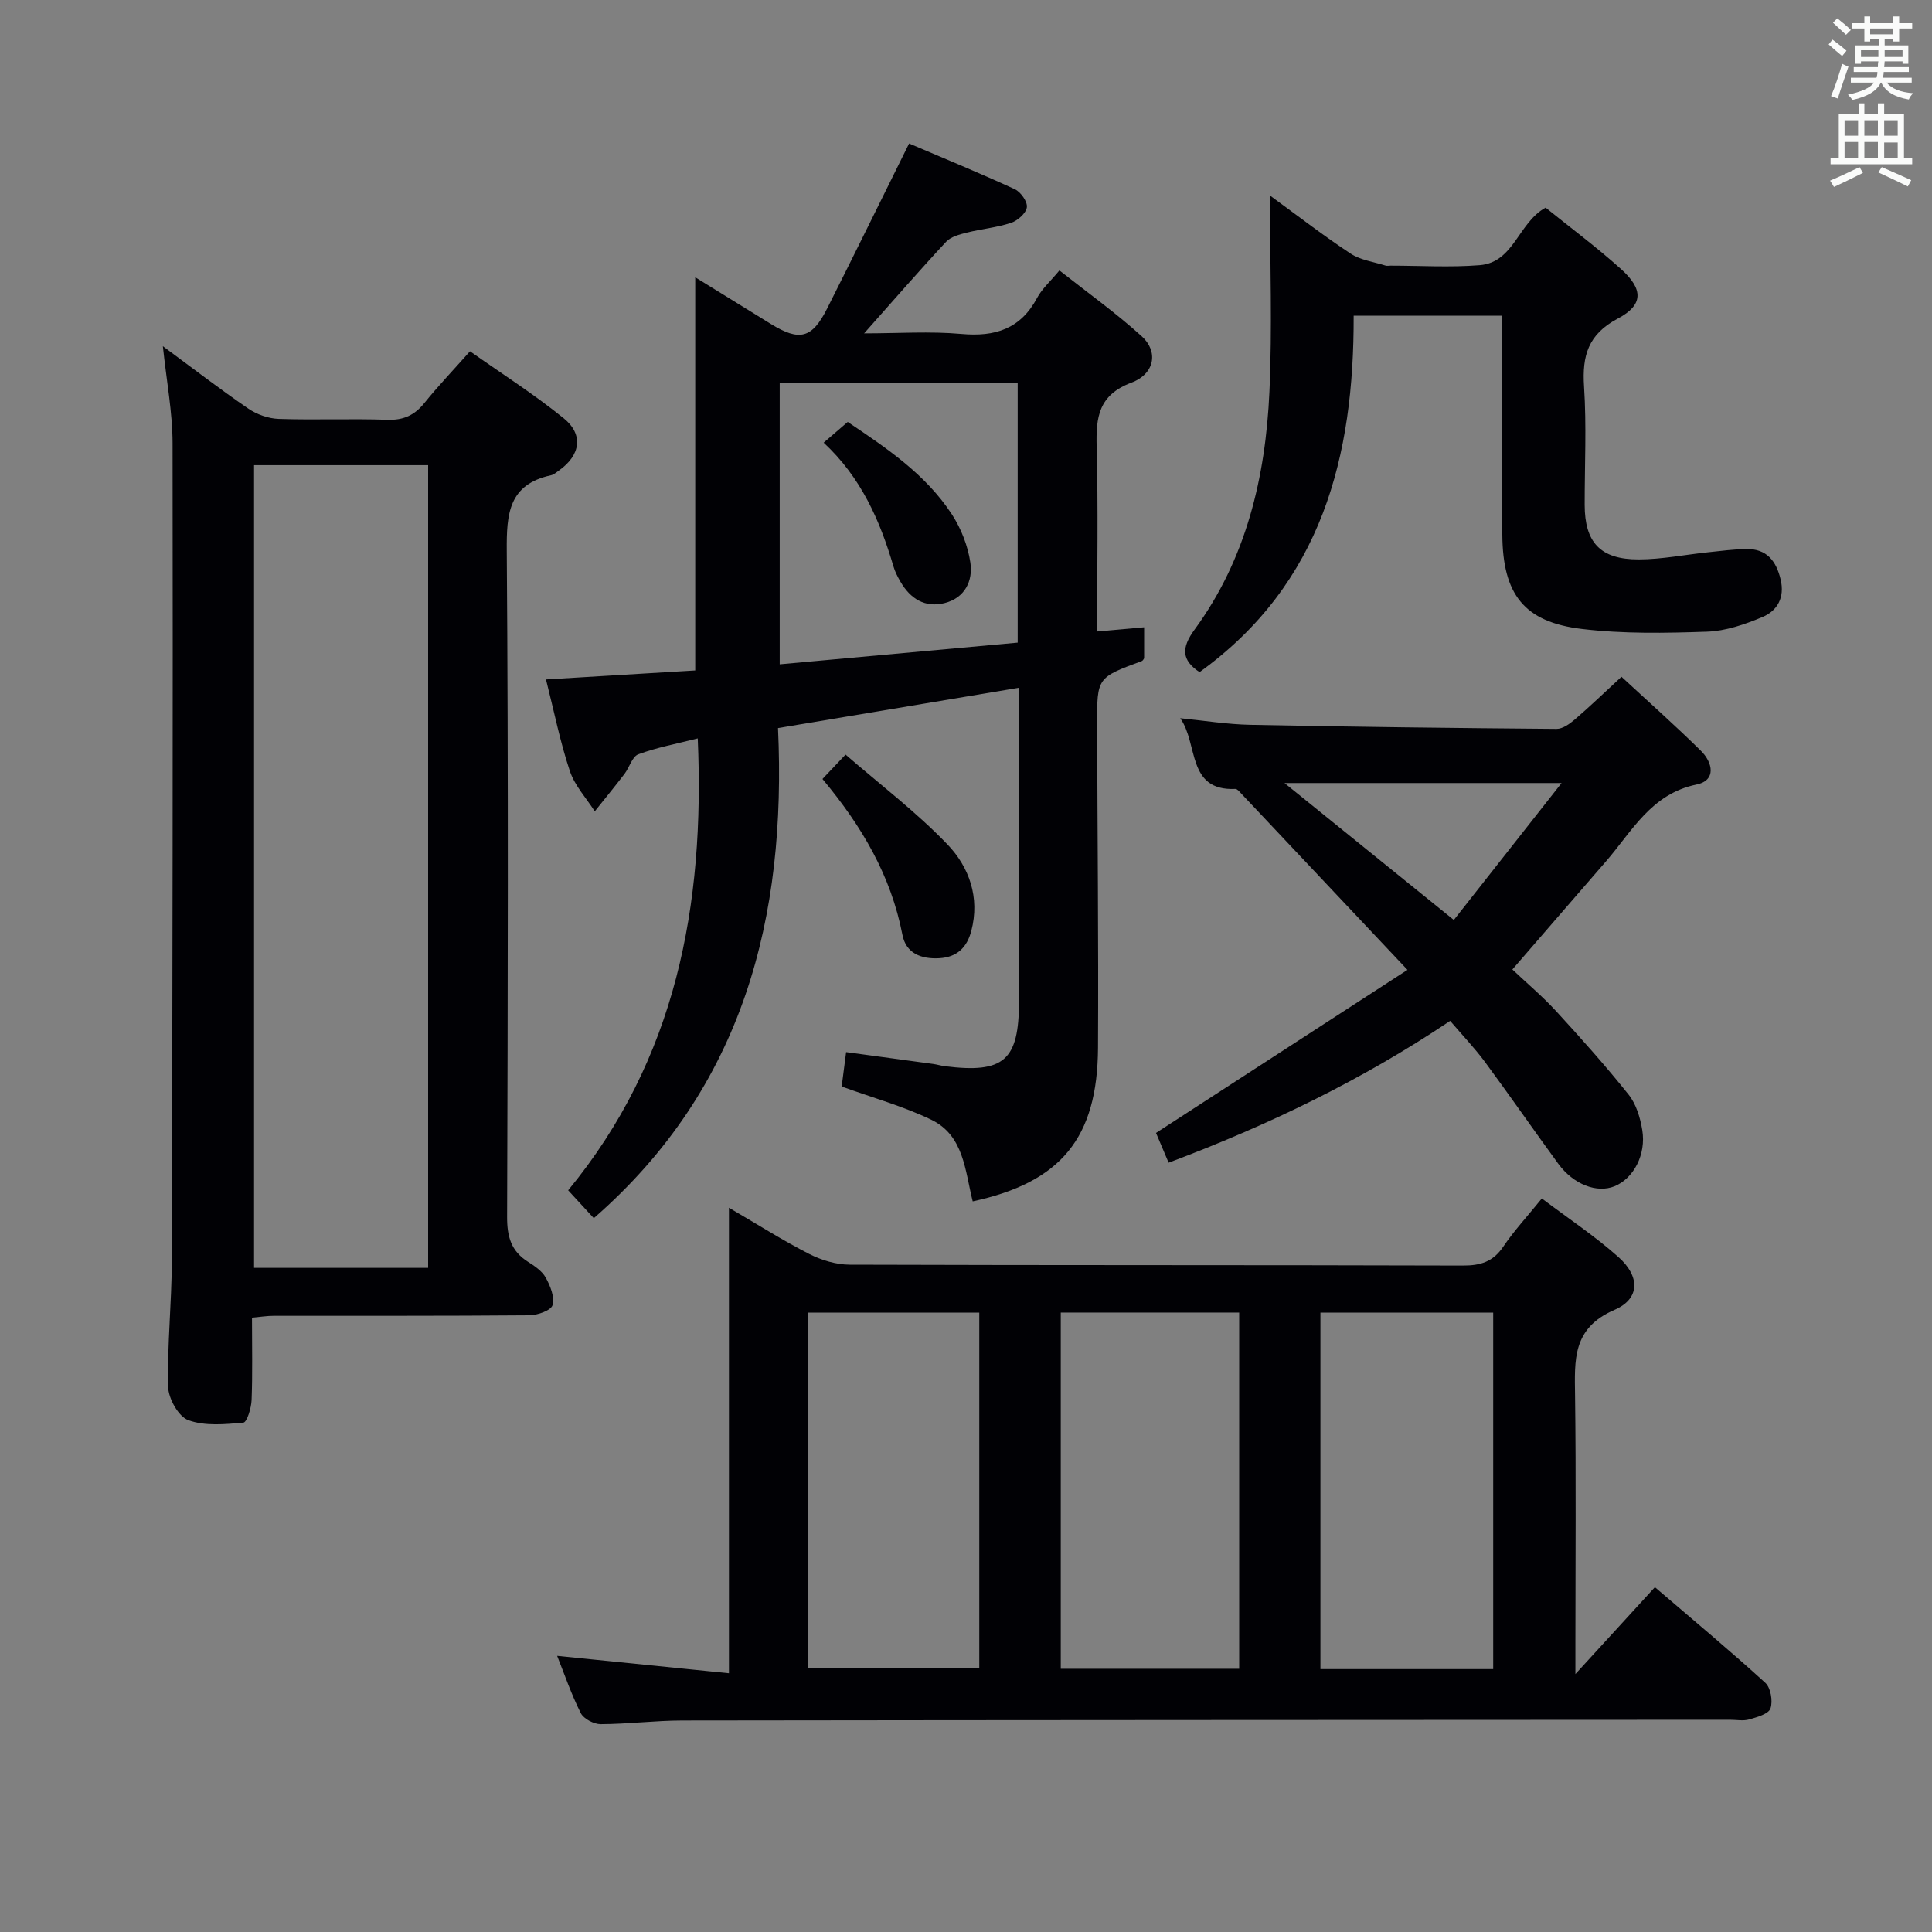 <svg enable-background="new 0 0 400 400" viewBox="0 0 400 400" xmlns="http://www.w3.org/2000/svg"><rect x="0" y="0" width="400" height="400" fill="#808080" stroke="none"/><g fill="#010105"><path d="m150.92 346.43c0-32.72 0-64.1 0-96.38 6.05 3.52 11.2 6.81 16.62 9.57 2.53 1.29 5.58 2.21 8.39 2.22 42.31.14 84.63.05 126.94.18 3.67.01 6.25-.79 8.37-3.92 2.21-3.27 4.93-6.21 7.98-9.97 5.44 4.11 10.97 7.77 15.87 12.14 4.48 3.99 4.5 8.62-.82 10.92-8.79 3.8-8.26 10.42-8.17 17.78.22 16.99.07 33.98.07 50.97v6.66c5.88-6.42 10.9-11.91 16.46-17.99 8.44 7.23 15.79 13.35 22.85 19.79 1.13 1.03 1.6 3.79 1.08 5.31-.39 1.15-2.78 1.81-4.4 2.28-1.23.36-2.64.07-3.98.07-72.3.04-144.6.05-216.89.15-5.64.01-11.28.74-16.93.76-1.41 0-3.52-1.1-4.12-2.29-1.97-3.91-3.39-8.1-4.89-11.85 11.62 1.18 23.12 2.34 35.57 3.6zm105.64-74.68c-12.46 0-24.67 0-36.94 0v73.75h36.94c0-24.69 0-49.06 0-73.75zm52.59 73.82c0-24.76 0-49.27 0-73.81-12.2 0-23.95 0-35.77 0v73.81zm-141.79-73.81v73.62h35.39c0-24.72 0-48.99 0-73.62-11.89 0-23.6 0-35.39 0z"/><path d="m122.94 252.21c-1.98-2.15-3.43-3.73-5.31-5.77 22.32-27.1 28.33-58.91 26.83-93.56-4.44 1.13-8.49 1.87-12.3 3.29-1.28.47-1.84 2.71-2.86 4.05-2 2.62-4.1 5.18-6.16 7.76-1.76-2.76-4.14-5.31-5.15-8.32-2-5.97-3.23-12.19-4.95-18.99 10.52-.63 20.87-1.26 30.9-1.86 0-27.29 0-54.19 0-81.4 4.95 3.05 10.32 6.38 15.7 9.69 5.92 3.63 8.49 2.97 11.62-3.24 5.6-11.12 11.08-22.29 16.96-34.15 7.12 3.04 14.58 6.1 21.89 9.47 1.22.56 2.65 2.59 2.49 3.74-.17 1.23-1.91 2.77-3.28 3.22-2.95.98-6.13 1.26-9.17 2.02-1.5.38-3.29.85-4.27 1.9-5.55 5.96-10.89 12.12-16.97 18.96 7.06 0 13.64-.46 20.13.12 6.98.63 12.26-1.03 15.69-7.48.99-1.85 2.67-3.33 4.61-5.67 5.8 4.58 11.71 8.8 17.05 13.64 3.49 3.17 2.7 7.78-2.16 9.6-6.81 2.56-7.34 7.18-7.18 13.25.33 12.62.1 25.26.1 38.26 3.67-.33 6.55-.59 9.73-.87v6.42c-.08.1-.23.48-.49.58-9.24 3.41-9.27 3.41-9.24 13.08.06 22.33.3 44.66.18 66.98-.1 18.72-7.71 27.87-25.94 31.8-1.6-6.29-1.78-13.64-8.61-16.92-5.78-2.78-12.06-4.52-18.52-6.86.24-1.89.53-4.13.92-7.12 6.03.82 12.02 1.63 18.02 2.45.82.11 1.63.37 2.45.47 12.21 1.53 15.32-1.2 15.32-13.42 0-19.66 0-39.33 0-58.99 0-1.81 0-3.63 0-5.95-16.68 2.79-32.95 5.51-49.89 8.35 1.78 39.13-7.08 74.37-38.14 101.47zm38.49-114.67c16.66-1.52 33.05-3.01 49.27-4.49 0-18.52 0-36.1 0-53.76-16.54 0-32.78 0-49.27 0z"/><path d="m52.17 272.81c0 6.07.13 11.57-.08 17.05-.06 1.65-.97 4.61-1.7 4.68-3.8.34-7.96.75-11.4-.51-2.04-.74-4.13-4.49-4.18-6.93-.2-8.63.73-17.27.76-25.91.15-56.47.24-112.95.16-169.42-.01-6.42-1.25-12.84-2.01-20.09 6.25 4.61 11.86 8.93 17.69 12.92 1.78 1.22 4.17 2.06 6.31 2.13 7.49.25 15-.08 22.49.18 3.34.11 5.62-.94 7.67-3.49 2.81-3.48 5.91-6.73 9.43-10.69 6.57 4.64 13.27 8.9 19.4 13.87 4.17 3.38 3.45 7.66-.94 10.78-.54.38-1.09.89-1.7 1.02-8.77 1.91-9.21 7.98-9.15 15.63.34 45.98.22 91.96.07 137.95-.01 4.05.83 7.05 4.3 9.25 1.39.88 2.94 1.92 3.69 3.28.95 1.71 1.89 4.04 1.42 5.7-.31 1.1-3.11 2.09-4.8 2.11-17.66.15-35.32.09-52.98.11-1.31 0-2.61.21-4.45.38zm.43-176.5v166.19h36.04c0-55.53 0-110.74 0-166.19-12.06 0-23.83 0-36.04 0z"/><path d="m241.95 240.72c-1.14-2.69-1.97-4.64-2.61-6.16 17.24-11.18 34.19-22.17 52.06-33.76-12.17-12.91-23.32-24.74-34.47-36.56-.34-.36-.78-.92-1.16-.9-10.11.45-7.64-9.37-11.42-14.64 4.87.48 9.73 1.28 14.61 1.37 21.1.42 42.2.67 63.3.84 1.27.01 2.73-1.04 3.79-1.95 3.15-2.71 6.14-5.59 9.66-8.84 5.57 5.16 11.15 10.1 16.44 15.32 2.45 2.42 3.26 6.13-.91 6.99-9.43 1.95-13.36 9.72-18.8 15.98-6.33 7.28-12.63 14.59-19.32 22.31 2.95 2.79 6.21 5.53 9.07 8.64 5.16 5.62 10.26 11.33 15.01 17.29 1.56 1.96 2.39 4.76 2.81 7.3.85 5.1-1.81 10.05-5.74 11.65-3.64 1.48-8.49-.35-11.64-4.65-5.11-6.98-10.02-14.1-15.16-21.05-2.15-2.91-4.68-5.55-7.23-8.54-18.25 12.25-37.59 21.58-58.29 29.36zm59.05-50.25c7.44-9.46 14.66-18.64 22.31-28.35-19.51 0-37.88 0-57.37 0 12.09 9.78 23.16 18.73 35.06 28.35z"/><path d="m248.35 139.16c-3.69-2.46-3.84-4.98-1.02-8.82 10.68-14.59 14.69-31.53 15.49-49.2.6-13.21.12-26.48.12-40.65 5.98 4.35 11.2 8.41 16.7 12.02 2.06 1.36 4.79 1.7 7.23 2.48.3.1.66.01 1 .01 6.17 0 12.36.39 18.49-.1 7.1-.57 7.96-8.79 13.64-11.91 5.1 4.12 10.59 8.19 15.64 12.74 4.62 4.16 4.63 7.41-.68 10.22-6.17 3.27-7.42 7.71-7 14.08.53 8.13.12 16.32.13 24.49.01 7.78 3.24 11.32 11.19 11.3 4.79-.01 9.57-.98 14.36-1.48 2.64-.28 5.29-.63 7.93-.67 4.21-.07 6.18 2.47 7.09 6.31.89 3.74-.68 6.48-3.79 7.78-3.63 1.52-7.6 2.89-11.46 3.02-8.62.3-17.35.46-25.88-.56-11.99-1.43-16.41-7.15-16.49-19.54-.1-13.83-.02-27.66-.02-41.49 0-1.15 0-2.31 0-3.82-10.13 0-20.03 0-30.76 0 .09 28.98-6.47 55.44-31.91 73.79z"/><path d="m170.28 161.28c1.61-1.7 2.74-2.89 4.78-5.05 7.12 6.17 14.63 11.87 21.08 18.58 4.51 4.69 6.77 10.99 4.96 17.92-.9 3.43-2.95 5.45-6.63 5.66-3.74.21-6.89-1-7.63-4.84-2.37-12.25-8.43-22.56-16.56-32.27z"/><path d="m170.53 91.65c2.03-1.75 3.4-2.93 4.98-4.29 8.15 5.47 16.16 10.88 21.54 19.09 1.93 2.94 3.33 6.54 3.85 10 .58 3.83-1.15 7.37-5.37 8.42-4.04 1-7.07-.92-9.1-4.44-.58-1-1.13-2.06-1.45-3.16-2.79-9.5-6.69-18.41-14.45-25.62z"/></g><path d="m378.6 9.2.8-1c.9.7 1.9 1.4 2.9 2.3l-.9 1.1c-1.1-.9-2-1.7-2.8-2.4zm.5 10.7c.9-2.1 1.6-4.3 2.3-6.7.4.2.8.4 1.3.6-.7 2.1-1.5 4.3-2.2 6.6zm.4-15.2.9-.9c1 .8 2 1.6 2.8 2.4l-1 1c-1-.9-1.9-1.8-2.7-2.5zm12.5-1.3h1.2v1.4h2.7v1.1h-2.7v2.7h-1.2v-.5h-1.8v1.3h4.9v3.8h-1.2v-.5h-3.7c0 .4-.1.9-.1 1.2h5.1v1h-5.2c0 .5-.1.9-.2 1.2h6v1h-5.2c1.1 1.3 2.9 2 5.5 2.2-.4.4-.7.8-.9 1.3-2.9-.5-4.8-1.6-5.7-3.5h-.1c-.8 1.7-2.7 2.9-5.9 3.6-.2-.4-.6-.8-.9-1.1 2.8-.6 4.6-1.4 5.4-2.5h-4.8v-1h5.3c.1-.3.2-.7.2-1.2h-4.9v-1h5c0-.4 0-.8.1-1.2h-3.6v.5h-1.2v-3.8h4.9v-1.3h-1.8v.5h-1.2v-2.7h-2.6v-1.1h2.6v-1.4h1.2v1.4h4.7v-1.4zm-6.7 8.4h3.6c0-.4 0-.9 0-1.4h-3.6zm1.9-4.7h4.7v-1.2h-4.7zm6.7 3.3h-3.7v1.4h3.7z" fill="#fafbfa"/><path d="m384.7 21.4h1.3v2.2h2.8v-2.2h1.3v2.2h4.1v9.1h1.7v1.3h-16.9v-1.3h1.7v-9.1h4.1v-2.2zm.3 13.2.7 1.2c-1.8.9-3.8 1.9-6 2.9-.2-.4-.5-.8-.8-1.3 2.4-1 4.4-2 6.1-2.8zm-3.1-6.5h2.8v-3.2h-2.8zm0 4.6h2.8v-3.3h-2.8zm4.1-4.6h2.8v-3.2h-2.8zm0 4.6h2.8v-3.3h-2.8zm3.6 1.9c2.1.9 4.1 1.8 6.1 2.7l-.7 1.3c-2.2-1.1-4.2-2-6.1-2.9zm3.3-9.7h-2.8v3.2h2.8zm-2.8 7.8h2.8v-3.2h-2.8z" fill="#fafbfa"/></svg>